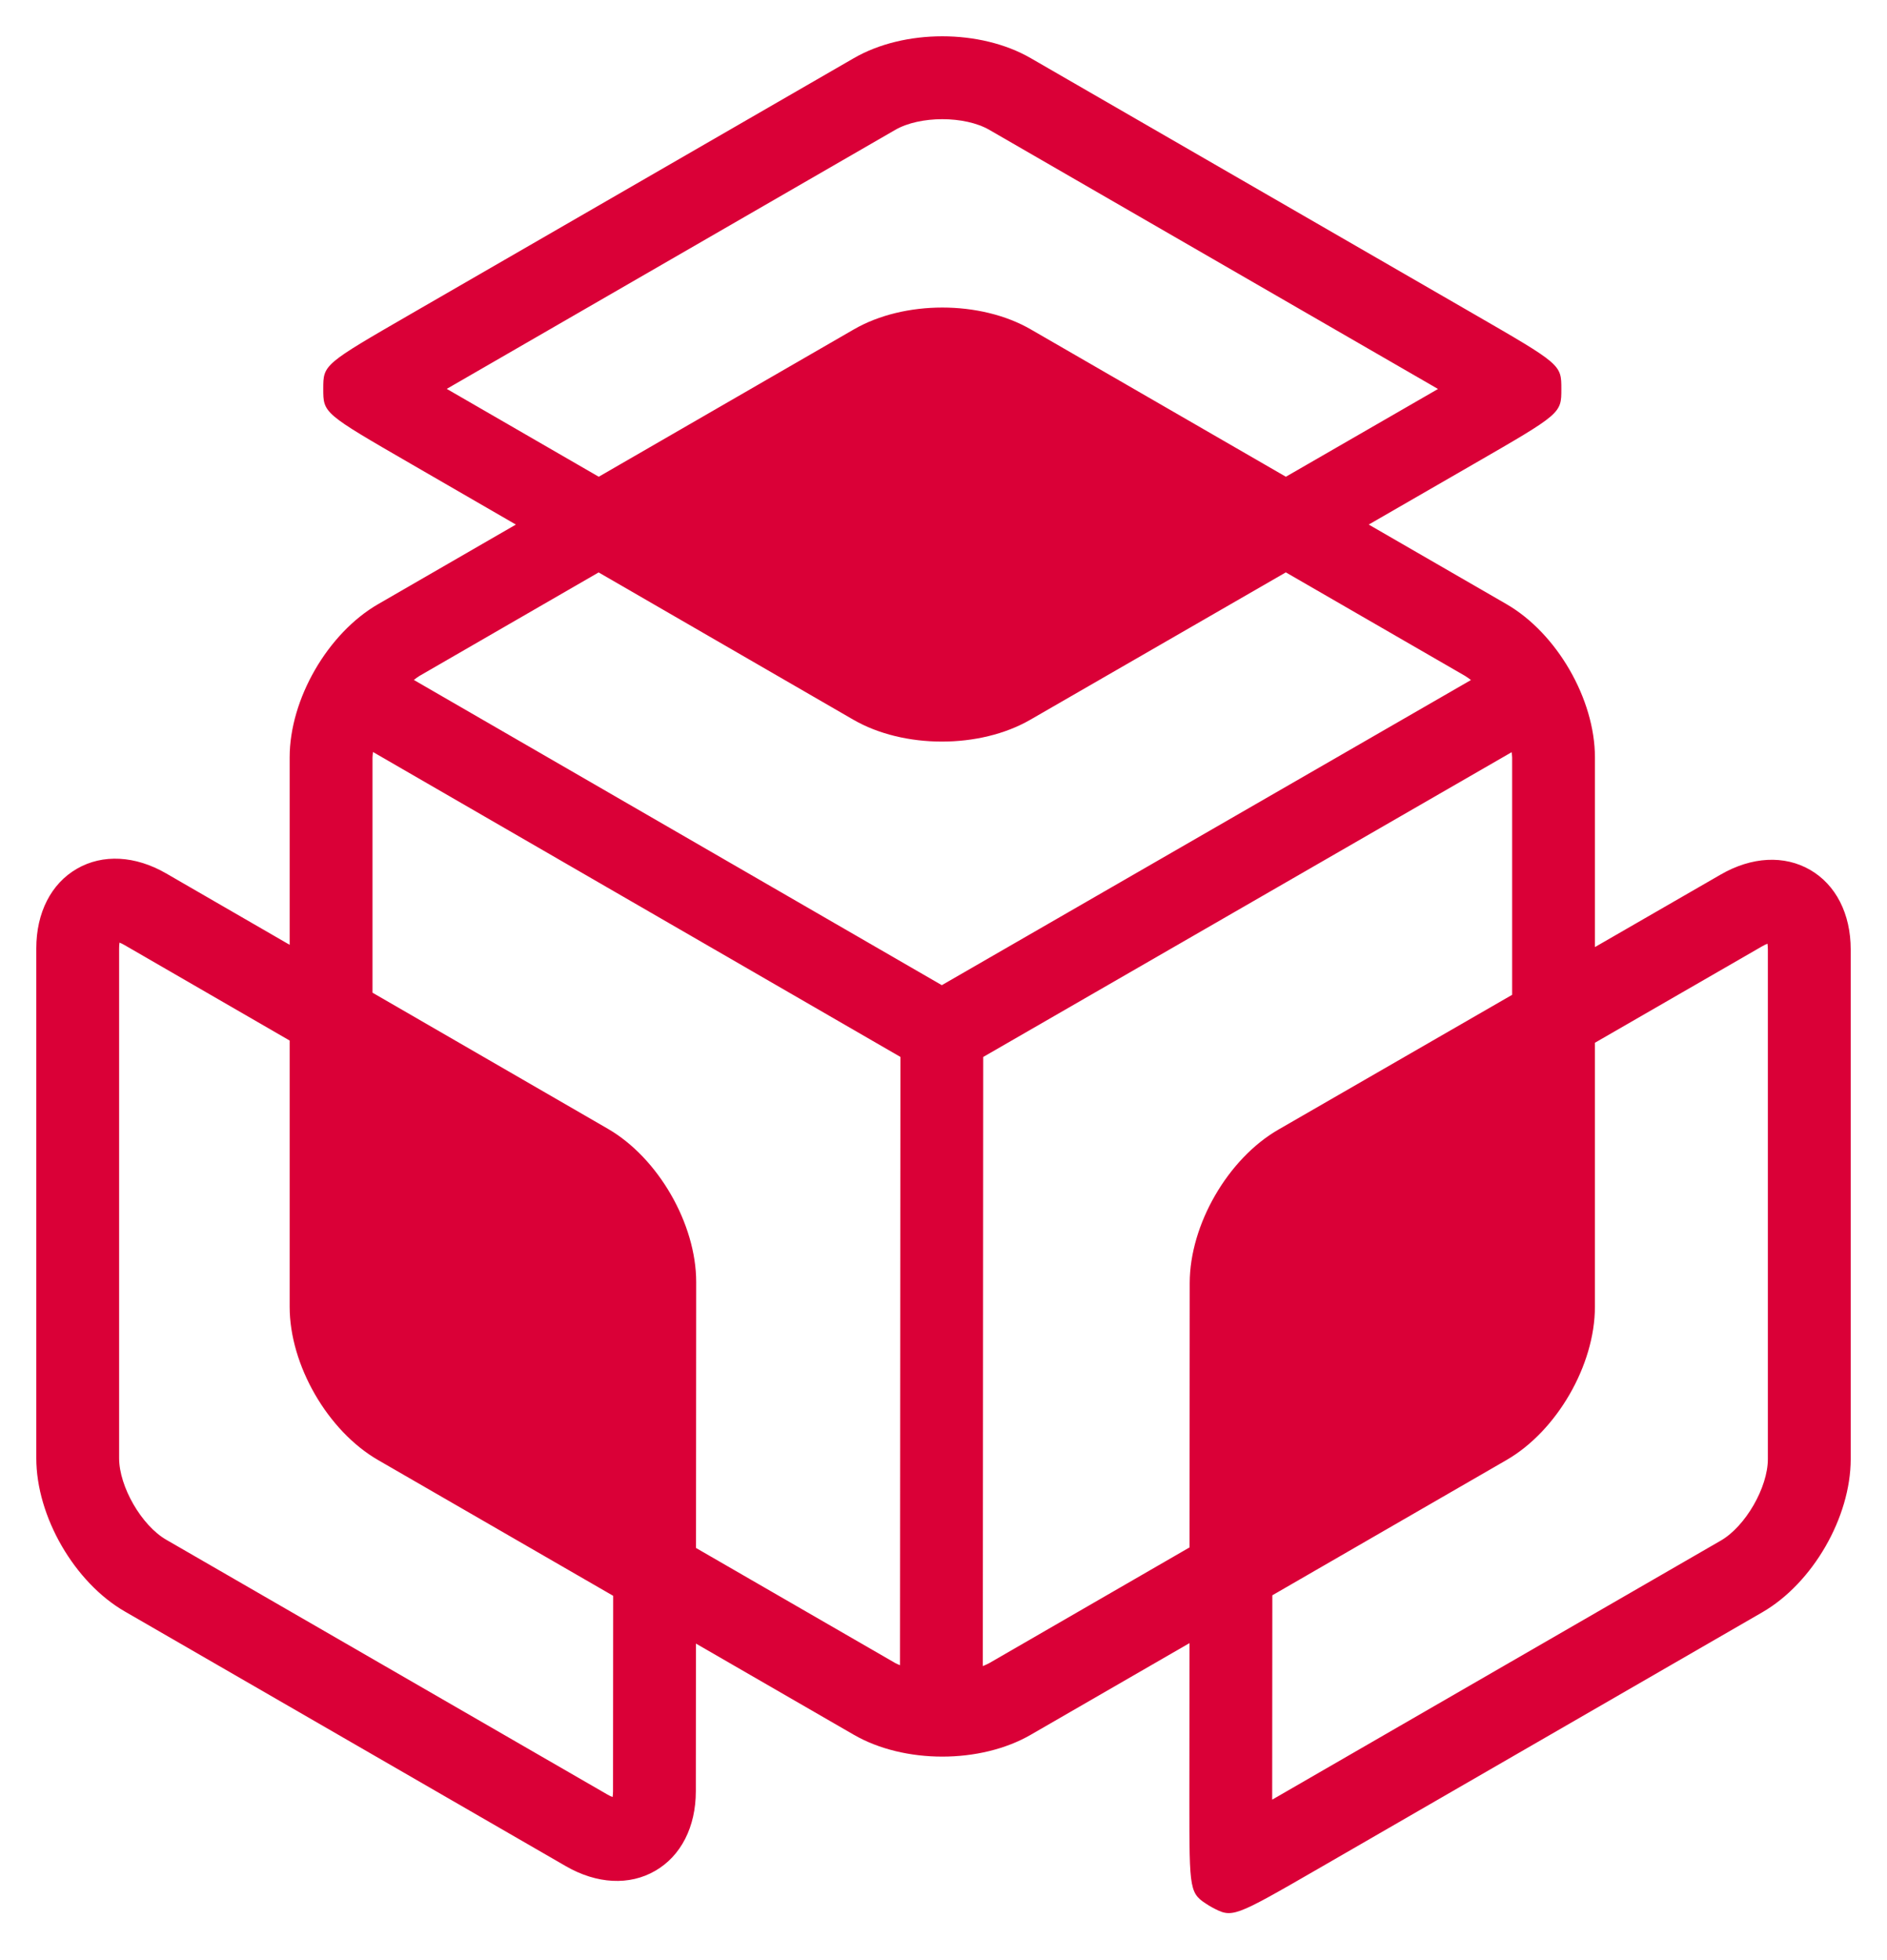 <svg width="104" height="108" viewBox="0 0 104 108" fill="none" xmlns="http://www.w3.org/2000/svg">
<g filter="url(#filter0_d_842_1340)">
<path d="M72.76 100.904L97.124 86.837C99.903 85.234 102 81.603 102 78.391V50.318C102 48.349 101.184 46.75 99.762 45.928C98.339 45.107 96.547 45.2 94.843 46.182L87.903 50.183V39.733C87.903 36.522 85.806 32.892 83.027 31.287L75.436 26.903L81.174 23.594C86.052 20.781 86.052 20.781 86.052 19.434C86.052 18.088 86.052 18.086 81.175 15.271L56.809 1.205C54.03 -0.402 49.838 -0.402 47.058 1.205L22.693 15.271C17.816 18.088 17.816 18.088 17.816 19.427C17.816 20.766 17.816 20.766 22.689 23.582L28.432 26.903L20.841 31.287C18.061 32.892 15.964 36.521 15.964 39.733V50.058L9.159 46.125C7.455 45.14 5.661 45.046 4.24 45.866C2.816 46.688 2 48.287 2 50.256V78.343C2 81.553 4.097 85.185 6.876 86.789L31.189 100.826C32.893 101.809 34.688 101.903 36.109 101.082C37.533 100.262 38.349 98.661 38.35 96.694L38.357 88.56L47.058 93.584C49.838 95.189 54.03 95.189 56.809 93.584L65.557 88.534L65.551 97.191C65.551 97.211 65.551 97.229 65.551 97.249C65.551 102.311 65.554 102.316 66.637 102.999L66.792 103.089C67.93 103.69 67.93 103.69 72.76 100.904ZM24.975 19.631C24.856 19.562 24.739 19.495 24.623 19.427C24.739 19.36 24.856 19.293 24.975 19.223L49.34 5.156C50.699 4.371 53.17 4.371 54.527 5.156L78.893 19.223C79.014 19.294 79.135 19.364 79.253 19.433C79.135 19.501 79.014 19.571 78.893 19.641L70.87 24.268L56.811 16.149C54.031 14.544 49.839 14.544 47.06 16.149L32.999 24.268L24.975 19.631ZM23.123 35.24L32.993 29.54L47.029 37.654C49.809 39.261 54.001 39.263 56.781 37.659L70.867 29.537L80.743 35.24C80.853 35.304 80.962 35.39 81.07 35.469L51.907 52.282L22.808 35.464C22.913 35.386 23.017 35.301 23.123 35.24ZM33.786 96.691C33.786 96.823 33.775 96.93 33.762 97.015C33.682 96.984 33.585 96.939 33.471 96.873L9.159 82.836C7.8 82.051 6.565 79.91 6.565 78.343V50.256C6.565 50.126 6.574 50.02 6.587 49.936C6.666 49.968 6.762 50.012 6.873 50.078L15.964 55.333V70.003C15.964 73.214 18.061 76.846 20.841 78.449L33.794 85.927L33.786 96.691ZM49.34 89.632L38.36 83.292L38.37 68.64C38.37 65.431 36.277 61.801 33.5 60.194L20.53 52.696V39.733C20.53 39.637 20.549 39.533 20.558 39.435L49.625 56.235L49.602 89.751C49.515 89.712 49.421 89.678 49.34 89.632ZM54.529 89.632C54.418 89.696 54.29 89.746 54.167 89.8L54.188 56.238L83.313 39.445C83.322 39.54 83.34 39.64 83.34 39.731V52.813L70.451 60.244C67.672 61.848 65.573 65.477 65.57 68.687L65.561 83.26L54.529 89.632ZM70.123 85.899L83.024 78.449C85.805 76.846 87.902 73.215 87.902 70.003V55.455L97.121 50.139C97.235 50.073 97.332 50.027 97.411 49.997C97.425 50.081 97.434 50.187 97.434 50.319V78.391C97.434 79.959 96.198 82.101 94.84 82.885L70.476 96.951C70.354 97.021 70.234 97.091 70.115 97.159L70.123 85.899Z" fill="#DA0037"/>
</g>
<defs>
<filter id="filter0_d_842_1340" x="0" y="0" width="104" height="107.409" filterUnits="userSpaceOnUse" color-interpolation-filters="sRGB">
<feFlood flood-opacity="0" result="BackgroundImageFix"/>
<feColorMatrix in="SourceAlpha" type="matrix" values="0 0 0 0 0 0 0 0 0 0 0 0 0 0 0 0 0 0 127 0" result="hardAlpha"/>
<feOffset dy="2"/>
<feGaussianBlur stdDeviation="1"/>
<feComposite in2="hardAlpha" operator="out"/>
<feColorMatrix type="matrix" values="0 0 0 0 1 0 0 0 0 0.396 0 0 0 0 0.548 0 0 0 0.2 0"/>
<feBlend mode="normal" in2="BackgroundImageFix" result="effect1_dropShadow_842_1340"/>
<feBlend mode="normal" in="SourceGraphic" in2="effect1_dropShadow_842_1340" result="shape"/>
</filter>
</defs>
</svg>

